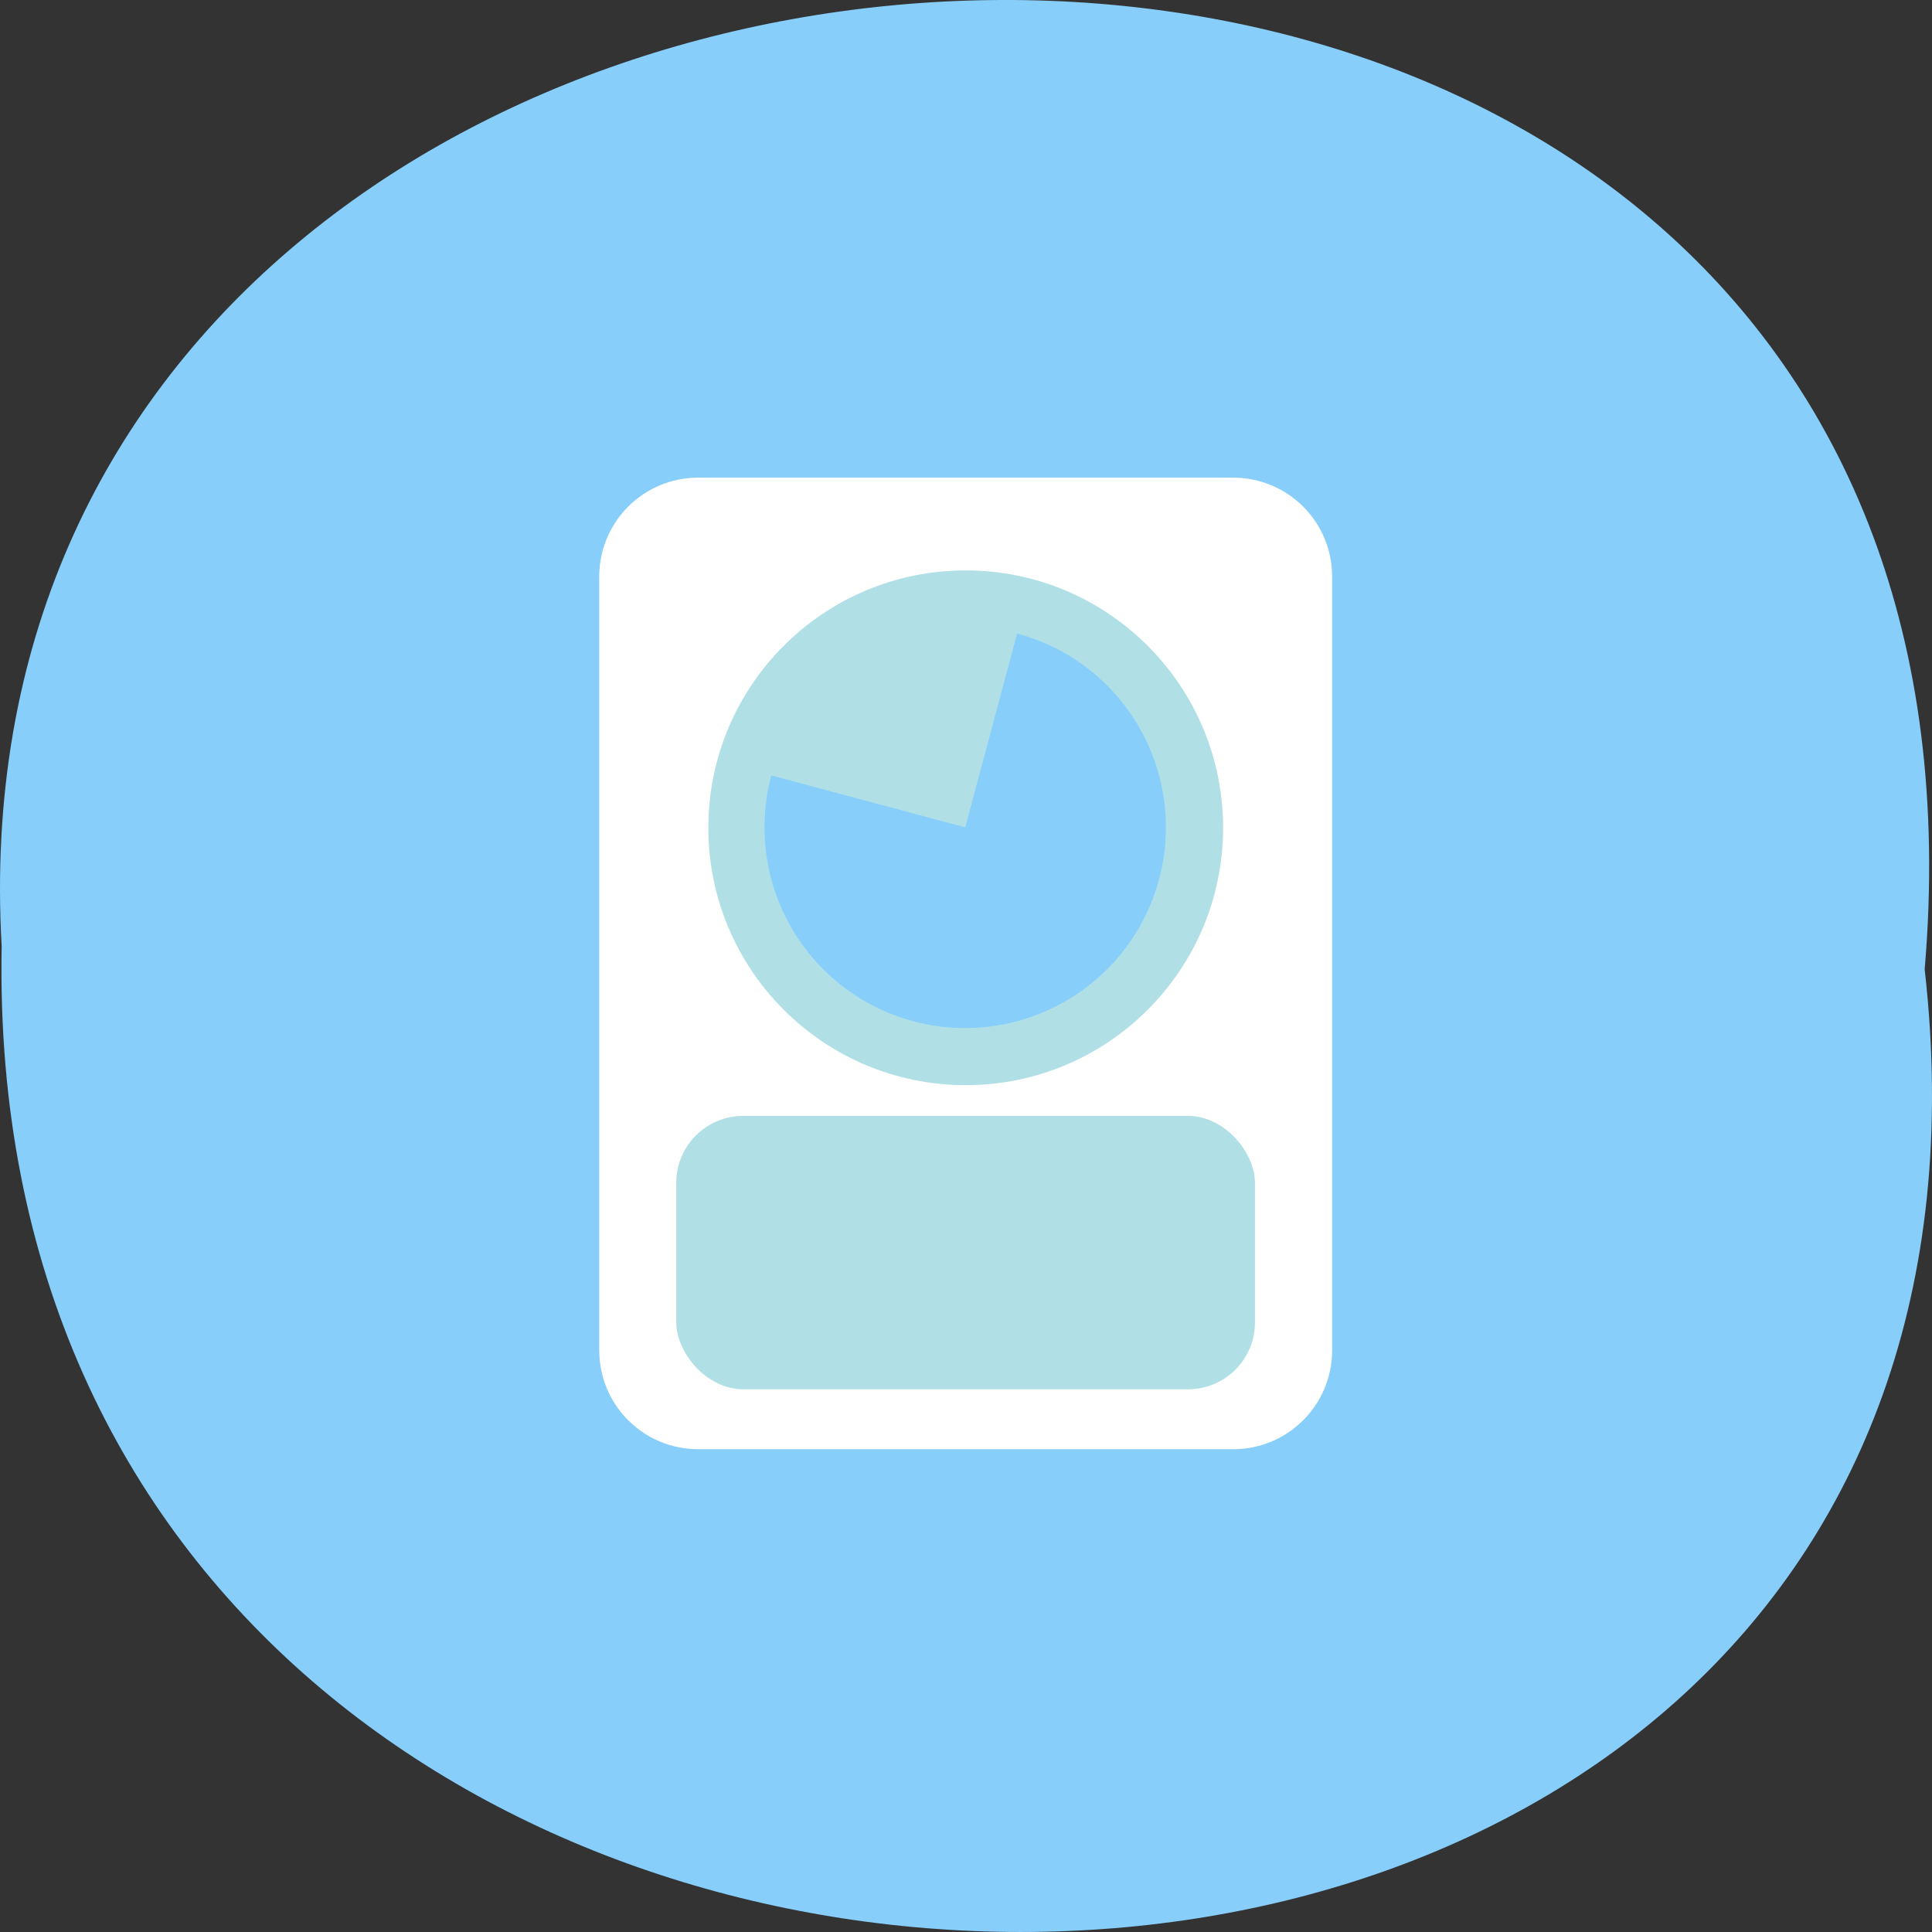 <svg xmlns="http://www.w3.org/2000/svg" xmlns:xlink="http://www.w3.org/1999/xlink" viewBox="0 0 256 256"><rect x="0" y="0" width="256" height="256" fill="#333333" stroke="none"/><defs><path d="m 245.46 129.52 l -97.89 -96.9 c -5.556 -5.502 -16.222 -11.873 -23.7 -14.16 l -39.518 -12.08 c -7.479 -2.286 -18.1 0.391 -23.599 5.948 l -13.441 13.578 c -5.5 5.559 -14.502 14.653 -20 20.21 l -13.44 13.579 c -5.5 5.558 -8.07 16.206 -5.706 23.658 l 12.483 39.39 c 2.363 7.456 8.843 18.06 14.399 23.556 l 97.89 96.9 c 5.558 5.502 14.605 5.455 20.1 -0.101 l 36.26 -36.63 c 5.504 -5.559 14.503 -14.651 20 -20.21 l 36.26 -36.629 c 5.502 -5.56 5.455 -14.606 -0.101 -20.11 z m -178.09 -50.74 c -7.198 0 -13.03 -5.835 -13.03 -13.03 0 -7.197 5.835 -13.03 13.03 -13.03 7.197 0 13.03 5.835 13.03 13.03 -0.001 7.198 -5.836 13.03 -13.03 13.03 z" id="0"/><use id="1" xlink:href="#0"/><clipPath id="2"><use xlink:href="#0"/></clipPath><clipPath clip-path="url(#2)"><use xlink:href="#1"/></clipPath><clipPath clip-path="url(#2)"><use xlink:href="#1"/></clipPath></defs><g transform="translate(0 -796.36)" color="#000"><path d="m 255.03 924.79 c 19.386 171.78 -258.1 169.4 -254.81 -3.059 -9.145 -160.39 269.93 -174.86 254.81 3.059 z" fill="#87cefa"/><g transform="matrix(1.079 0 0 1.079 -10.159 -73.36)"><path transform="translate(0 796.36)" d="m 95.16 68.34 c -6.727 0 -12.156 5.429 -12.156 12.156 v 95 c 0 6.727 5.429 12.156 12.156 12.156 h 65.69 c 6.727 0 12.156 -5.429 12.156 -12.156 v -95 c 0 -6.727 -5.429 -12.156 -12.156 -12.156 z" fill="#fff"/><g fill="#b0e0e6"><rect rx="8.214" y="943.08" x="92.46" height="33.571" width="71.07"/><path transform="matrix(1.126 0 0 1.126 -16.12 763.57)" d="m 156.07 128 c 0 15.502 -12.567 28.07 -28.07 28.07 -15.502 0 -28.07 -12.567 -28.07 -28.07 0 -15.502 12.567 -28.07 28.07 -28.07 15.502 0 28.07 12.567 28.07 28.07 z"/></g><path transform="matrix(0.878 0 0 0.878 15.564 795.26)" d="m 135.26 100.89 a 28.07 28.07 0 1 1 -34.377 19.847 L 128 128 z" fill="#87cefa"/></g></g></svg>
